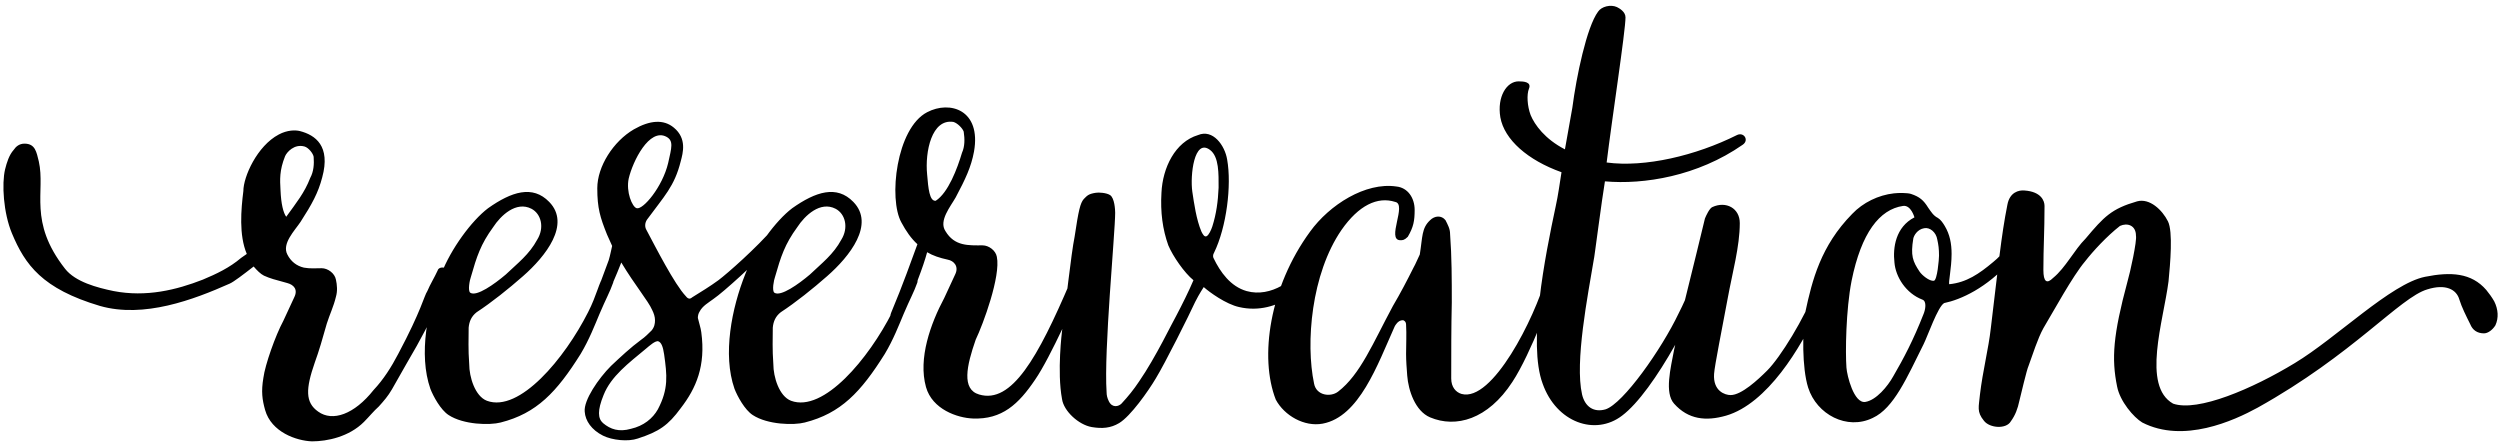 <svg width="280" height="50" viewBox="0 0 280 50" fill="none" xmlns="http://www.w3.org/2000/svg">
<path d="M50.425 30.552C50.425 30.232 50.041 29.912 49.721 29.976C49.401 29.912 49.081 30.04 49.017 30.296C48.633 31.128 48.184 31.832 47.864 32.6C47.48 33.176 47.224 34.712 44.6 39.64C43.833 41.112 42.937 42.52 41.849 43.672C39.672 46.424 37.24 47.256 35.641 46.104C34.169 45.08 34.233 43.544 35.257 40.6C35.705 39.384 36.153 37.848 36.6 36.248C36.92 35.224 37.368 34.328 37.624 33.24C37.816 32.6 37.752 31.896 37.624 31.32C37.496 30.616 36.728 30.04 36.025 30.04C35.385 30.04 34.745 30.104 34.041 29.976C33.209 29.784 32.569 29.272 32.184 28.504C31.544 27.288 33.017 25.816 33.657 24.856C34.937 22.872 35.641 21.592 36.089 19.864C37.048 16.344 35.321 15.128 33.593 14.68C33.081 14.552 32.184 14.552 31.224 15.064C28.793 16.344 27.256 19.8 27.256 21.4C27 23.448 26.744 26.328 27.64 28.44L27 28.888C25.721 29.976 24.248 30.68 22.712 31.32C19.768 32.472 16.377 33.304 12.729 32.6C10.873 32.216 8.441 31.576 7.288 30.104C3.128 24.792 5.112 21.464 4.345 18.072C4.088 17.048 3.961 16.088 2.744 16.088C2.168 16.088 1.784 16.408 1.528 16.792C1.016 17.368 0.76 18.2 0.569 18.968C0.184 20.568 0.377 23.832 1.337 26.136C2.808 29.656 4.729 32.344 11.193 34.264C16.12 35.672 21.689 33.56 25.721 31.768C26.169 31.576 27.256 30.744 28.409 29.848C28.793 30.296 29.177 30.68 29.561 30.872C30.265 31.192 30.776 31.32 32.184 31.704C32.889 31.896 33.401 32.408 32.953 33.304L31.736 35.928C30.84 37.592 29.689 40.856 29.497 42.328C29.241 43.864 29.369 44.76 29.689 45.912C30.392 48.408 33.209 49.368 34.937 49.432C36.664 49.432 39.096 48.92 40.761 47.256C41.337 46.68 41.849 46.04 42.425 45.528C43.001 44.888 43.449 44.376 43.897 43.608L45.496 40.792C49.017 34.84 49.401 32.92 50.297 31.128C50.425 30.936 50.489 30.744 50.425 30.552ZM31.928 17.496C32.12 17.048 32.953 16.088 34.105 16.408C34.553 16.536 35.065 17.176 35.129 17.56C35.193 18.392 35.129 19.224 34.745 19.928C34.105 21.592 33.209 22.68 32.056 24.28C31.736 23.832 31.48 22.872 31.416 21.272C31.352 20.12 31.288 19.096 31.928 17.496ZM56.073 47.32C60.105 46.296 62.345 43.928 65.033 39.64C65.993 38.04 66.633 36.376 67.145 35.16C67.849 33.496 68.297 32.728 68.681 31.64C68.745 31.32 68.745 31 68.617 30.808C68.553 30.744 68.169 30.424 67.593 31C67.145 31.448 66.825 33.112 65.865 34.968C63.241 40.152 58.185 46.232 54.537 44.888C53.193 44.376 52.553 42.2 52.553 40.792C52.425 39.064 52.489 37.976 52.489 36.696C52.553 35.992 52.809 35.416 53.385 34.968C55.049 33.88 56.969 32.344 58.569 30.936C61.129 28.696 63.945 25.112 61.513 22.616C59.657 20.696 57.289 21.464 54.665 23.32C52.809 24.728 50.505 27.864 49.417 30.68C47.881 34.52 46.857 39.704 48.201 43.544C48.521 44.376 49.353 45.912 50.249 46.488C51.913 47.576 54.857 47.64 56.073 47.32ZM52.681 32.792C52.361 32.6 52.617 31.32 52.745 31C53.385 28.76 53.833 27.352 55.241 25.432C56.073 24.152 57.801 22.488 59.529 23.384C60.617 23.96 61.001 25.496 60.169 26.84C59.273 28.504 57.993 29.464 56.649 30.744C55.369 31.832 53.385 33.24 52.681 32.792ZM87.568 25.56C87.376 25.112 86.864 25.176 86.672 25.496C84.752 27.736 81.488 30.616 80.464 31.384C79.504 32.088 78.544 32.664 77.52 33.304C77.456 33.368 77.264 33.496 77.136 33.432C76.944 33.368 76.88 33.24 76.816 33.176C75.536 31.832 73.424 27.672 72.4 25.752C72.208 25.432 72.208 24.984 72.464 24.6C74.384 21.976 75.536 20.888 76.24 18.072C76.496 17.112 76.944 15.512 75.472 14.296C74.32 13.336 72.784 13.464 70.992 14.488C68.688 15.832 66.896 18.648 66.896 21.08C66.896 23.32 67.216 24.344 67.984 26.264L68.56 27.544C68.432 28.056 68.368 28.504 68.176 29.144L66.512 33.624C66.512 33.944 66.256 34.2 66.64 34.456C67.216 34.776 67.536 34.2 67.728 33.816C68.176 32.728 69.072 30.744 69.584 29.4C71.12 31.96 72.592 33.688 73.04 34.712C73.232 35.096 73.36 35.48 73.36 35.864C73.36 36.248 73.296 36.632 72.976 37.016C72.656 37.336 72.208 37.784 71.824 38.04C70.608 38.936 69.52 39.96 68.432 40.984C67.024 42.392 65.36 44.824 65.488 46.104C65.552 47.128 66.256 48.152 67.536 48.792C68.56 49.304 70.352 49.496 71.44 49.112C73.808 48.344 74.832 47.64 76.24 45.72C77.968 43.48 79.056 40.984 78.544 37.208C78.48 36.696 78.288 36.184 78.16 35.608C78.16 35.352 78.224 35.096 78.352 34.904C78.672 34.264 79.376 33.88 79.888 33.496C81.104 32.664 84.496 29.528 86.8 27.224C87.184 26.776 87.504 26.456 87.696 25.88C87.696 25.752 87.696 25.624 87.568 25.56ZM71.312 23.32C70.8 23.192 70.096 21.464 70.416 19.992C70.864 18.072 72.72 14.296 74.64 15.32C75.472 15.768 75.216 16.536 74.832 18.264C74.192 20.952 72.016 23.512 71.312 23.32ZM73.68 45.848C73.104 46.872 72.08 47.704 70.672 48.024C69.328 48.408 68.368 48.088 67.536 47.384C66.96 46.872 66.896 45.976 67.6 44.248C68.432 42.136 70.416 40.664 72.336 39.064C72.72 38.744 73.424 38.104 73.744 38.232C74.064 38.36 74.256 38.808 74.384 39.704C74.704 42.008 74.896 43.544 73.68 45.848ZM90.135 47.32C94.168 46.296 96.407 43.928 99.096 39.64C100.056 38.04 100.696 36.376 101.208 35.16C101.912 33.496 102.36 32.728 102.744 31.64C102.808 31.32 102.808 31 102.68 30.808C102.616 30.744 102.232 30.424 101.656 31C101.208 31.448 100.888 33.112 99.927 34.968C97.303 40.152 92.248 46.232 88.6 44.888C87.255 44.376 86.615 42.2 86.615 40.792C86.487 39.064 86.552 37.976 86.552 36.696C86.615 35.992 86.871 35.416 87.448 34.968C89.112 33.88 91.031 32.344 92.632 30.936C95.192 28.696 98.007 25.112 95.576 22.616C93.719 20.696 91.352 21.464 88.728 23.32C86.871 24.728 84.567 27.864 83.48 30.68C81.944 34.52 80.919 39.704 82.263 43.544C82.584 44.376 83.415 45.912 84.311 46.488C85.975 47.576 88.919 47.64 90.135 47.32ZM86.743 32.792C86.424 32.6 86.68 31.32 86.808 31C87.448 28.76 87.895 27.352 89.303 25.432C90.135 24.152 91.864 22.488 93.591 23.384C94.68 23.96 95.064 25.496 94.231 26.84C93.335 28.504 92.055 29.464 90.712 30.744C89.431 31.832 87.448 33.24 86.743 32.792ZM120.991 30.232C120.799 30.168 120.735 30.168 120.607 30.232C120.223 30.616 120.095 31.064 119.839 31.64C116.255 40.024 113.311 45.272 109.663 44.184C107.679 43.608 108.255 40.984 109.279 38.04C110.111 36.312 112.095 30.936 111.647 28.76C111.519 28.056 110.751 27.48 110.047 27.48C108.51 27.48 106.911 27.608 105.887 25.88C105.119 24.728 106.463 23.128 107.039 22.104C108.127 20.056 108.767 18.712 109.087 16.984C109.919 12.312 106.399 11.224 103.839 12.568C100.383 14.36 99.487 22.296 100.959 24.92C101.471 25.88 102.047 26.712 102.751 27.352C102.111 29.08 101.151 31.832 99.806 35.032C99.615 35.544 99.678 35.992 99.999 36.184C100.319 36.312 100.767 36.056 101.087 35.416C102.431 32.408 103.391 29.912 103.839 28.248C104.479 28.632 105.247 28.888 106.143 29.08C106.847 29.208 107.423 29.848 106.975 30.744L105.759 33.368C104.223 36.248 102.815 40.152 103.711 43.352C104.415 45.848 107.231 46.808 108.959 46.872C112.223 47 114.079 45.272 115.935 42.52C117.663 40.024 120.671 33.176 120.863 32.664C121.055 32.088 121.375 31.448 121.439 30.744C121.439 30.488 121.247 30.232 120.991 30.232ZM104.799 22.488C104.095 22.552 103.967 21.08 103.839 19.544C103.583 16.984 104.351 13.272 106.783 13.656C107.231 13.784 107.807 14.36 107.935 14.744C108.062 15.576 108.062 16.408 107.743 17.112C107.231 18.84 106.207 21.592 104.799 22.488ZM122.275 47.832C123.427 48.024 124.387 47.96 125.347 47.384C126.627 46.616 128.611 43.8 129.443 42.392C130.467 40.728 133.219 35.224 133.859 33.816C134.307 32.92 134.819 32.152 134.819 32.152C135.458 32.728 137.315 34.072 138.787 34.392C143.203 35.416 146.979 31.832 147.299 29.656C147.363 29.144 146.531 28.568 146.083 29.464C145.123 31.32 142.371 33.368 139.619 32.6C137.827 32.088 136.675 30.488 135.907 28.888C135.843 28.76 135.843 28.504 135.971 28.312C137.378 25.432 137.955 20.76 137.443 17.88C137.187 16.28 135.843 14.424 134.179 15.128C131.619 15.896 130.211 18.776 130.083 21.592C129.955 23.768 130.211 25.688 130.851 27.48C131.363 28.696 132.643 30.552 133.667 31.384C133.155 32.6 132.387 34.136 131.747 35.352C131.363 35.992 129.443 40.024 127.587 42.712C126.947 43.672 126.371 44.376 125.603 45.208C125.283 45.528 124.579 45.72 124.195 44.952C124.003 44.568 123.939 44.248 123.939 43.928C123.619 39.32 124.899 26.072 124.899 23.832C124.899 23.512 124.835 22.168 124.323 21.848C123.939 21.592 123.043 21.528 122.723 21.592C121.891 21.72 121.763 21.912 121.379 22.296C120.995 22.744 120.803 23.512 120.355 26.52C119.971 28.376 119.331 34.392 118.947 37.08C118.947 37.08 118.37 41.624 118.947 44.696C119.139 46.04 120.803 47.576 122.275 47.832ZM135.139 26.456C134.883 26.584 134.691 26.2 134.562 25.944C133.987 24.6 133.731 22.744 133.539 21.464C133.283 19.672 133.731 15.448 135.523 16.792C136.547 17.56 136.483 19.48 136.483 21.016C136.419 22.552 136.227 23.96 135.779 25.368C135.651 25.752 135.395 26.328 135.139 26.456ZM148.137 47.448C152.233 46.68 154.281 40.856 156.201 36.568C156.265 36.44 156.585 35.864 157.097 35.864C157.289 35.864 157.481 36.056 157.481 36.376C157.545 37.464 157.481 38.552 157.481 39.64C157.481 40.408 157.545 41.24 157.609 42.072C157.737 43.736 158.505 46.04 160.169 46.744C163.049 47.96 166.633 47 169.385 42.776C171.497 39.576 173.993 32.6 174.185 32.088C174.377 31.512 174.697 30.872 174.761 30.168C174.761 29.912 174.569 29.656 174.312 29.656C174.121 29.592 174.057 29.592 173.929 29.656C173.545 30.04 173.289 30.488 173.161 31.064C171.881 35.608 167.145 45.08 163.689 44.12C163.049 43.928 162.537 43.352 162.537 42.392C162.537 39.512 162.537 36.696 162.601 33.88C162.601 31.32 162.601 28.76 162.409 26.2C162.409 25.624 162.153 25.176 161.897 24.664C161.449 24.088 160.681 24.152 160.169 24.664C159.208 25.56 159.337 26.52 159.017 28.504C158.76 29.016 158.569 29.528 158.312 29.976C157.609 31.384 156.841 32.856 156.009 34.264C153.769 38.424 152.361 41.944 149.865 43.864C149.033 44.504 147.433 44.312 147.177 42.968C146.217 38.424 146.857 30.68 150.249 25.752C152.169 23 154.281 21.976 156.265 22.616C157.609 22.872 155.241 26.904 156.841 26.904C157.097 26.904 157.289 26.904 157.673 26.52C158.312 25.432 158.441 24.728 158.441 23.512C158.441 22.168 157.673 21.016 156.393 20.888C152.937 20.376 148.905 22.936 146.729 25.944C142.184 32.152 141.032 40.024 142.889 44.76C143.849 46.552 146.089 47.832 148.137 47.448ZM204.2 31.768C204.007 31.704 203.624 31.704 203.368 32.344C202.088 35.672 199.4 40.024 197.928 41.496C196.904 42.52 195.048 44.248 193.832 44.248C193.192 44.248 191.848 43.8 191.976 41.88C192.04 40.92 192.872 36.824 193.512 33.368C194.024 30.552 194.856 27.608 194.856 24.984C194.856 23.32 193.32 22.488 191.784 23.192C191.464 23.32 191.08 24.152 190.952 24.472C190.44 26.648 189.608 29.976 188.712 33.624C188.52 34.072 188.264 34.584 188.008 35.096C186.088 39.128 181.8 45.208 179.816 45.848C178.472 46.232 177.512 45.528 177.192 44.184C176.36 40.536 177.832 33.112 178.536 28.888C178.536 29.08 179.432 22.168 179.752 20.312C184.104 20.696 190.12 19.736 195.176 16.216C195.944 15.704 195.304 14.744 194.536 15.128C189.928 17.432 184.232 18.776 179.944 18.2C180.52 13.464 182.056 3.48 182.056 1.944C182.056 1.304 181.352 0.92 181.095 0.792C180.392 0.472 179.368 0.728 178.984 1.304C177.704 3.032 176.552 8.6 176.104 12.056L175.272 16.728C173.032 15.576 171.88 13.976 171.431 12.888C171.047 11.864 170.983 10.584 171.239 9.944C171.559 9.176 170.663 9.112 170.087 9.112C168.743 9.112 167.655 10.84 168.039 13.144C168.487 15.64 171.111 17.944 174.888 19.288C174.696 20.504 174.504 21.912 174.248 23.064C173.032 28.76 171.111 38.488 172.776 42.968C174.312 47.32 178.664 48.856 181.672 46.552C183.464 45.208 185.64 42.136 187.624 38.616C187.56 38.808 187.56 39 187.496 39.192C187.112 41.24 186.408 43.992 187.496 45.208C189.096 47 191.08 47.192 193.32 46.552C197.928 45.208 201.704 38.936 203.624 34.712C204.007 33.88 204.2 33.432 204.456 32.728C204.583 32.344 204.583 31.896 204.2 31.768ZM209.746 46.808C212.114 45.72 213.586 42.264 215.442 38.552C215.89 37.656 217.042 34.328 217.746 33.944C219.602 33.56 222.482 32.28 225.234 29.208C225.298 29.08 225.49 28.824 225.426 28.632C225.426 28.44 225.554 28.248 225.298 28.184C225.106 27.928 224.722 27.928 224.466 28.184C224.146 28.44 223.89 28.824 223.25 29.336C221.65 30.68 220.242 31.64 218.322 31.832C218.194 31.704 218.578 30.04 218.578 28.44C218.578 27.288 218.385 26.264 217.81 25.304C217.618 24.984 217.362 24.6 217.042 24.408C216.53 24.152 216.274 23.704 215.954 23.256C215.442 22.424 214.994 22.04 214.034 21.72C213.65 21.592 212.626 21.592 212.114 21.656C210.385 21.848 208.658 22.68 207.442 23.96C203.922 27.544 202.962 31.384 202.194 34.968C201.873 37.08 201.809 41.176 202.514 43.416C203.474 46.424 206.866 48.216 209.746 46.808ZM208.914 45.016C207.634 45.208 206.866 42.072 206.802 41.176C206.674 39.448 206.738 34.712 207.378 31.448C208.466 26.072 210.514 23.448 213.138 23.064C214.034 22.936 214.418 24.344 214.418 24.344C212.306 25.432 211.986 27.736 212.178 29.4C212.306 31 213.458 32.856 215.314 33.56C215.826 33.752 215.634 34.712 215.442 35.16C214.29 38.104 213.202 40.152 212.05 42.136C211.41 43.288 210.13 44.824 208.914 45.016ZM216.594 31.448C216.082 31.512 215.25 30.808 214.994 30.424C214.226 29.272 213.97 28.632 214.29 26.712C214.354 26.392 214.738 25.688 215.506 25.56C216.146 25.432 216.85 26.008 216.978 26.84C217.106 27.416 217.17 27.864 217.17 28.632C217.17 29.016 216.978 31.384 216.594 31.448ZM239.931 47.32C244.539 49.688 250.171 47.128 252.859 45.656C263.547 39.704 268.795 33.304 271.867 32.408C273.915 31.768 275.131 32.408 275.451 33.56C275.707 34.392 276.219 35.416 276.667 36.312C276.923 36.952 277.435 37.336 278.203 37.336C278.651 37.336 279.163 36.952 279.483 36.44C279.867 35.608 279.803 34.648 279.355 33.752C279.099 33.304 278.779 32.856 278.459 32.472C276.795 30.552 274.491 30.424 271.611 31C267.771 31.768 261.691 37.848 257.019 40.664C252.283 43.544 246.139 46.168 243.387 45.208C239.867 43.224 242.299 35.992 242.875 31.512C243.067 29.528 243.387 25.944 242.811 24.792C242.171 23.512 240.763 22.168 239.355 22.552C236.475 23.384 235.643 24.28 233.595 26.712C232.315 27.992 231.355 29.976 229.947 31.128C229.243 31.832 228.859 31.576 228.859 30.232C228.859 27.672 228.987 25.944 228.987 23.064C228.987 22.488 228.603 21.464 226.747 21.336C226.107 21.272 225.083 21.528 224.827 22.936C224.123 26.456 223.803 29.912 222.971 36.76C222.715 39.064 222.075 41.496 221.755 44.184C221.627 45.592 221.37 46.104 222.203 47.128C222.843 47.96 224.699 48.088 225.211 47.192C225.723 46.488 225.979 45.784 226.171 44.888C226.299 44.376 227.003 41.368 227.195 40.984C227.643 39.768 228.219 37.912 228.859 36.76C230.01 34.84 232.123 30.936 233.531 29.272C234.427 28.12 235.963 26.456 237.435 25.304C238.267 24.92 239.227 25.24 239.227 26.392C239.355 26.968 238.587 30.488 238.267 31.576C236.667 37.528 236.475 40.152 237.115 43.288C237.435 44.952 238.971 46.744 239.931 47.32Z" fill="black"/>
</svg>
